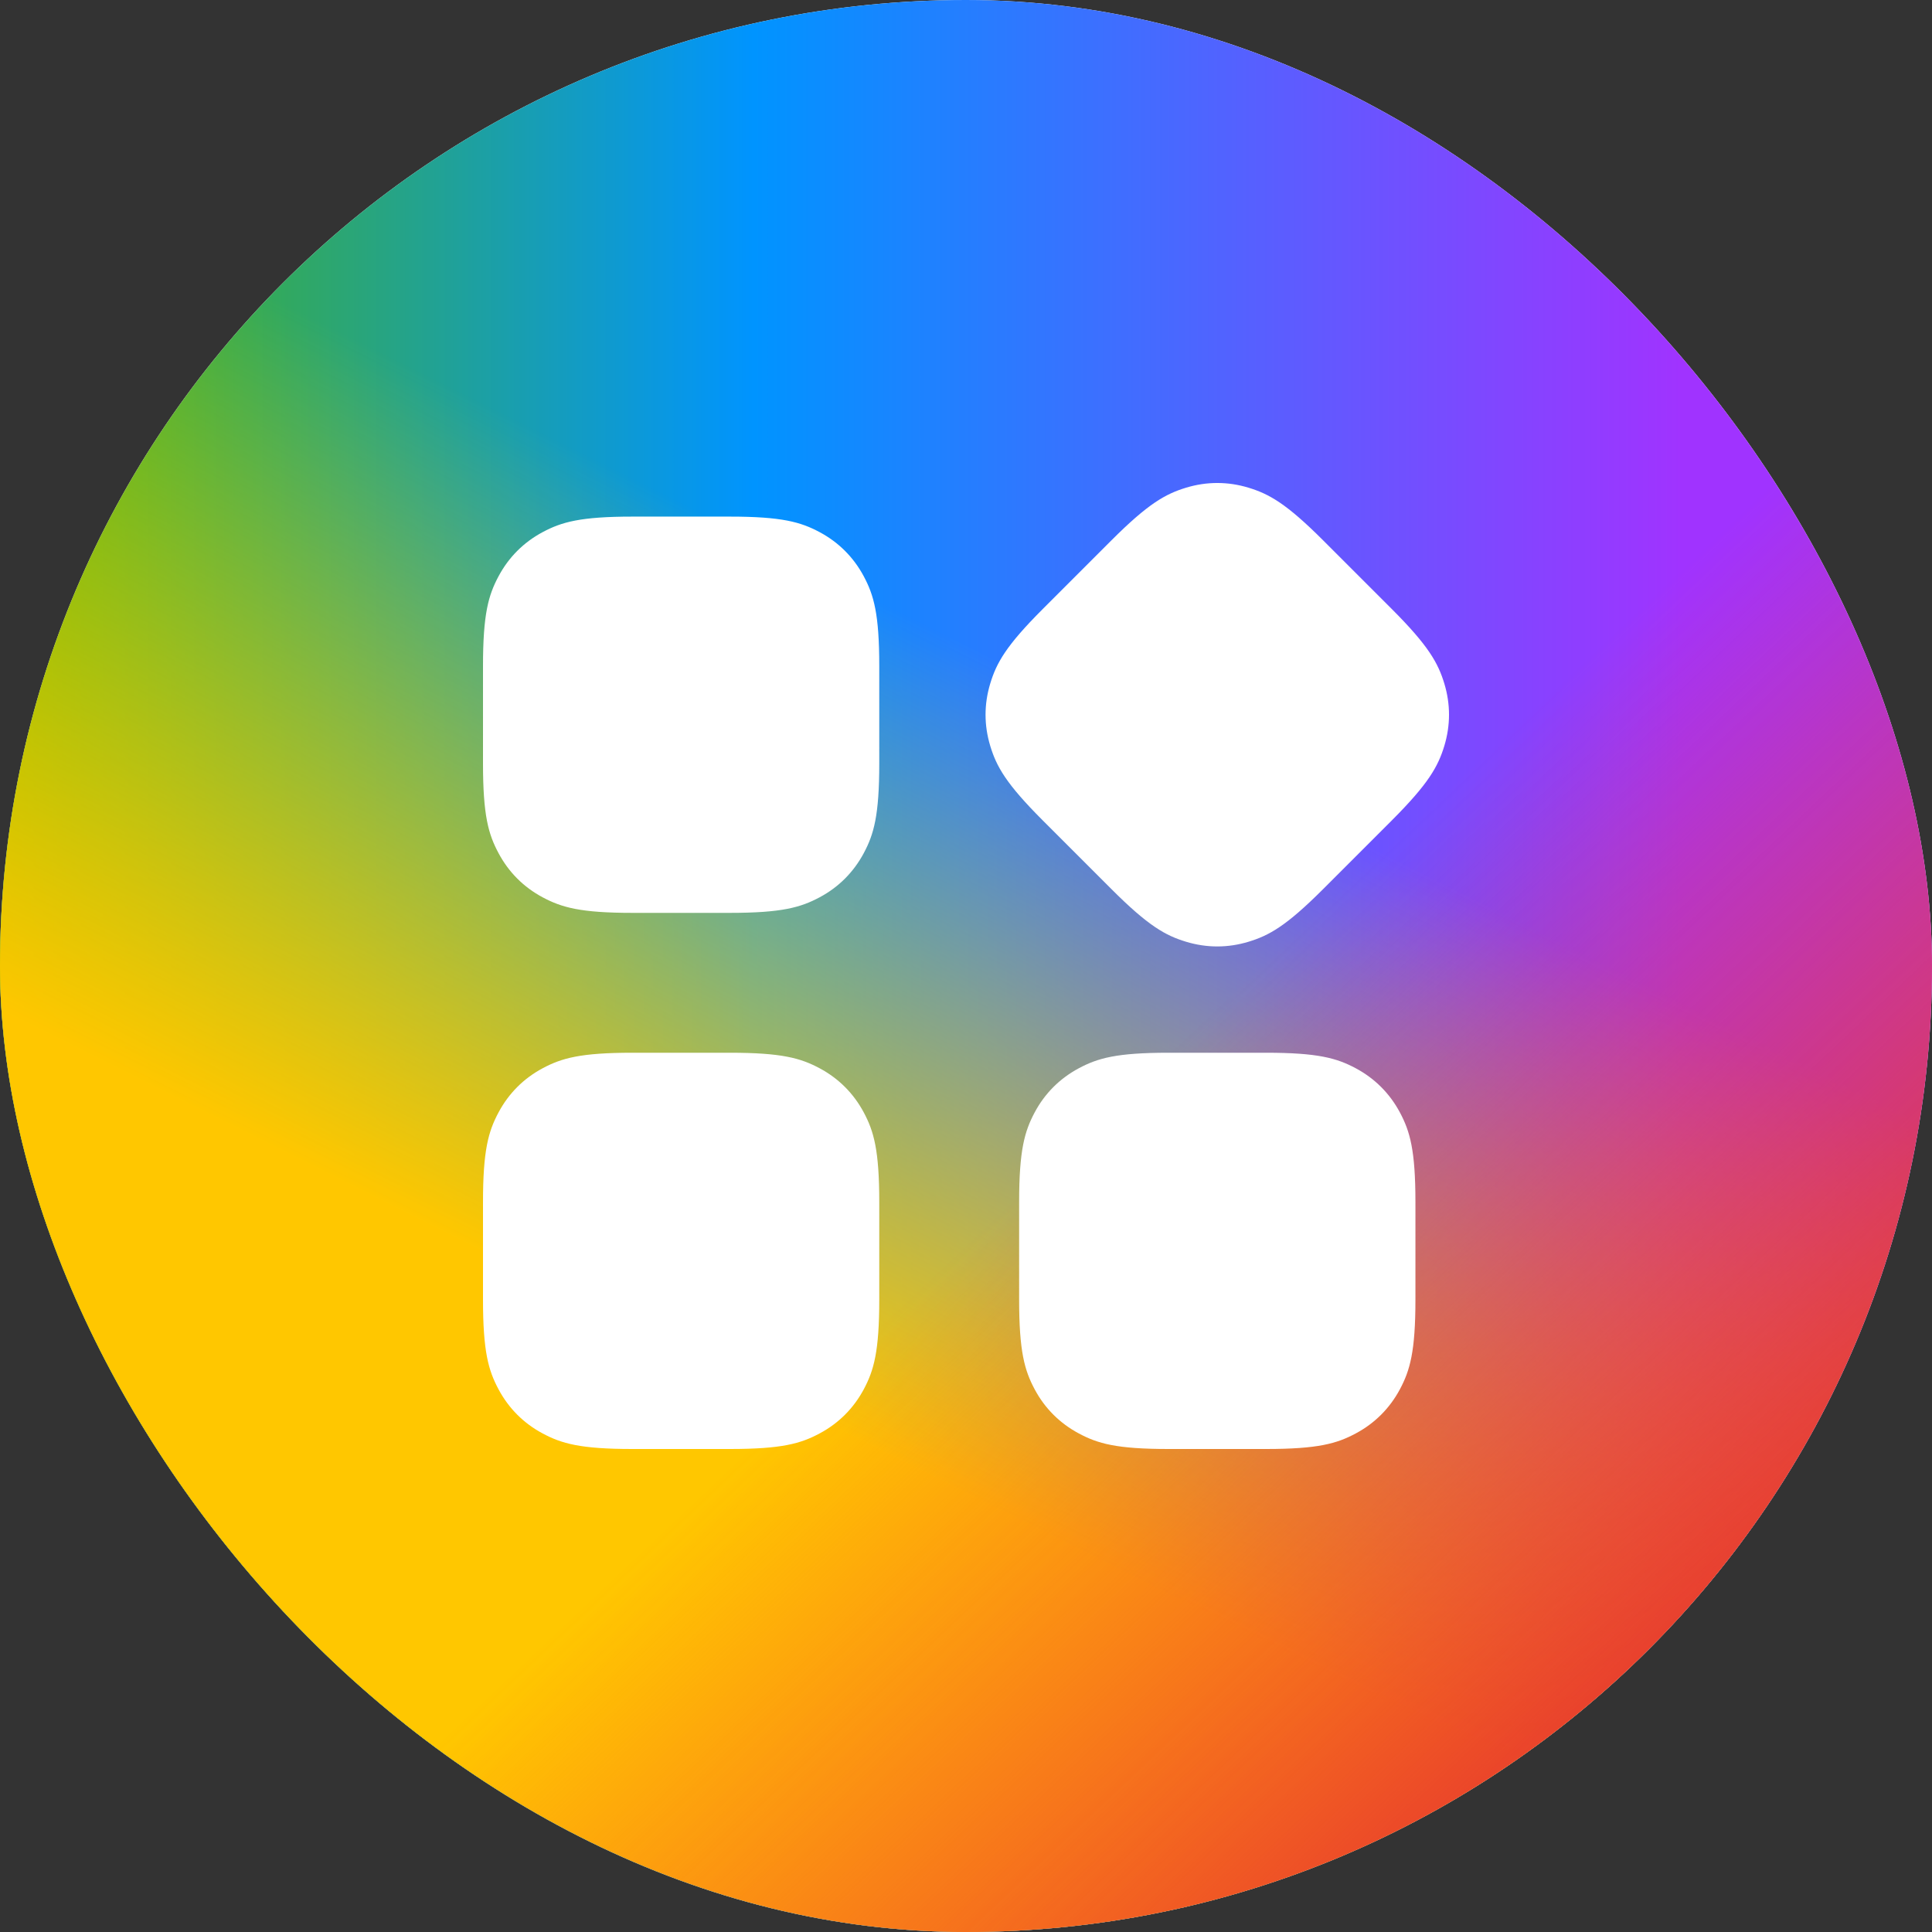 <svg width="48" height="48" viewBox="0 0 48 48" fill="none" xmlns="http://www.w3.org/2000/svg">
<rect x="0" y="0" width="48" height="48" fill="#333333" stroke="none"/>
<rect width="48" height="48" rx="24" fill="white"/>
<rect width="48" height="48" rx="24" fill="url(#paint0_linear_10823_158737)"/>
<rect width="48" height="48" rx="24" fill="url(#paint1_linear_10823_158737)"/>
<rect width="48" height="48" rx="24" fill="url(#paint2_linear_10823_158737)"/>
<path d="M18.133 26.155C19.424 26.155 19.892 26.289 20.364 26.541C20.836 26.794 21.206 27.164 21.459 27.636C21.711 28.108 21.845 28.576 21.845 29.867V32.288C21.845 33.579 21.711 34.047 21.459 34.519C21.206 34.99 20.836 35.361 20.364 35.613C19.892 35.866 19.424 36 18.133 36H15.712C14.421 36 13.953 35.866 13.481 35.613C13.009 35.361 12.639 34.99 12.387 34.519C12.134 34.047 12 33.579 12 32.288V29.867C12 28.576 12.134 28.108 12.387 27.636C12.639 27.164 13.009 26.794 13.481 26.541C13.953 26.289 14.421 26.155 15.712 26.155H18.133ZM31.453 26.155C32.744 26.155 33.212 26.289 33.684 26.541C34.156 26.794 34.526 27.164 34.779 27.636C35.031 28.108 35.166 28.576 35.166 29.867V32.288C35.166 33.579 35.031 34.047 34.779 34.519C34.526 34.99 34.156 35.361 33.684 35.613C33.212 35.866 32.744 36 31.453 36H29.032C27.741 36 27.273 35.866 26.802 35.613C26.33 35.361 25.959 34.99 25.707 34.519C25.455 34.047 25.32 33.579 25.32 32.288V29.867C25.32 28.576 25.455 28.108 25.707 27.636C25.959 27.164 26.33 26.794 26.802 26.541C27.273 26.289 27.741 26.155 29.032 26.155H31.453ZM31.017 12.116C31.529 12.272 31.955 12.508 32.868 13.42L34.58 15.132C35.492 16.045 35.728 16.471 35.884 16.983C36.039 17.495 36.039 18.019 35.884 18.531C35.728 19.043 35.492 19.469 34.58 20.382L32.868 22.094C31.955 23.007 31.529 23.243 31.017 23.398C30.505 23.553 29.981 23.553 29.469 23.398C28.957 23.243 28.531 23.007 27.618 22.094L25.906 20.382C24.993 19.469 24.757 19.043 24.602 18.531C24.447 18.019 24.447 17.495 24.602 16.983C24.757 16.471 24.993 16.045 25.906 15.132L27.618 13.42C28.531 12.508 28.957 12.272 29.469 12.116C29.981 11.961 30.505 11.961 31.017 12.116ZM18.133 12.835C19.424 12.835 19.892 12.969 20.364 13.221C20.836 13.474 21.206 13.844 21.459 14.316C21.711 14.788 21.845 15.256 21.845 16.547V18.968C21.845 20.259 21.711 20.727 21.459 21.198C21.206 21.67 20.836 22.041 20.364 22.293C19.892 22.545 19.424 22.68 18.133 22.68H15.712C14.421 22.68 13.953 22.545 13.481 22.293C13.009 22.041 12.639 21.67 12.387 21.198C12.134 20.727 12 20.259 12 18.968V16.547C12 15.256 12.134 14.788 12.387 14.316C12.639 13.844 13.009 13.474 13.481 13.221C13.953 12.969 14.421 12.835 15.712 12.835H18.133Z" fill="white"/>
<defs>
<linearGradient id="paint0_linear_10823_158737" x1="48" y1="28" x2="-1.23576e-06" y2="28" gradientUnits="userSpaceOnUse">
<stop offset="0.13" stop-color="#A033FF"/>
<stop offset="0.61" stop-color="#0094FF"/>
<stop offset="1" stop-color="#4FB500"/>
</linearGradient>
<linearGradient id="paint1_linear_10823_158737" x1="22" y1="15" x2="7" y2="45" gradientUnits="userSpaceOnUse">
<stop stop-color="#FFD600" stop-opacity="0"/>
<stop offset="0.563" stop-color="#FFC700"/>
</linearGradient>
<linearGradient id="paint2_linear_10823_158737" x1="26" y1="28" x2="43" y2="46" gradientUnits="userSpaceOnUse">
<stop offset="0.03" stop-color="#FF3B30" stop-opacity="0"/>
<stop offset="0.843" stop-color="#E73B2D"/>
</linearGradient>
</defs>
</svg>
